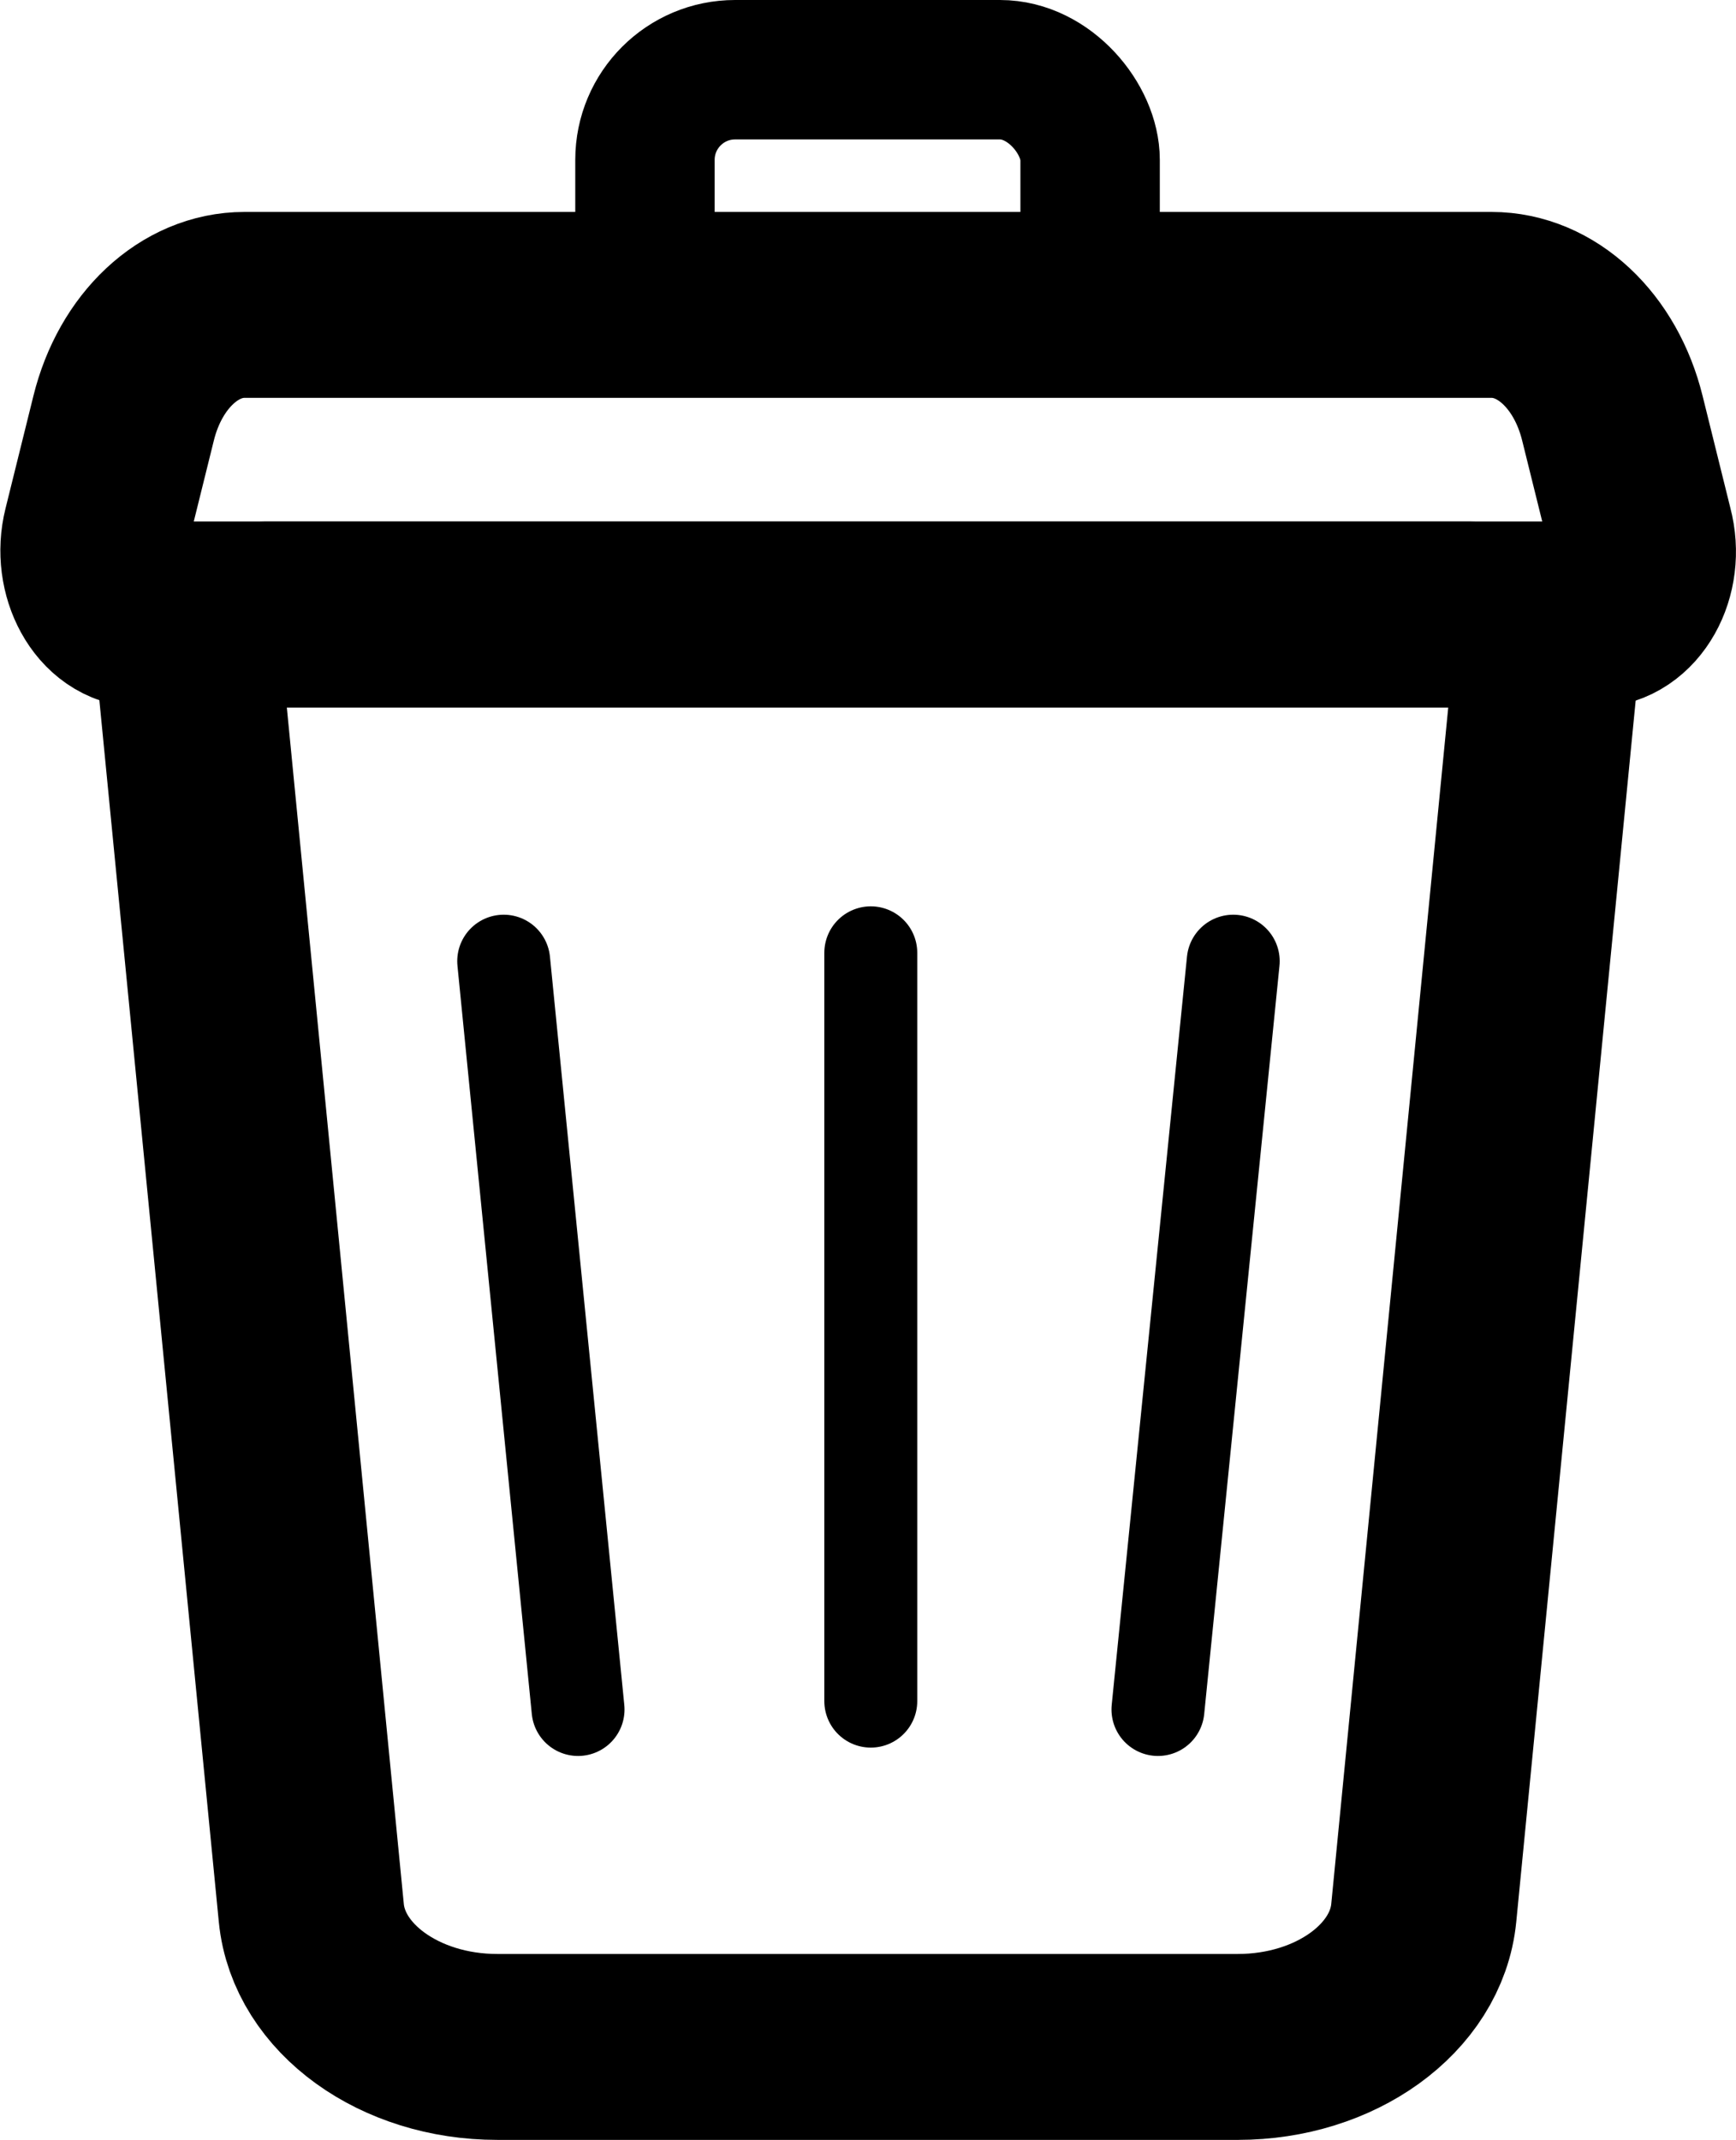 <?xml version="1.0" encoding="UTF-8"?>
<svg id="Ebene_1" data-name="Ebene 1" xmlns="http://www.w3.org/2000/svg" viewBox="0 0 18.68 23.02">
  <path d="m13.33,22.02h-7.98c-1.05,0-1.92-.63-2-1.44l-1.29-13.19c-.04-.42.33-.78.79-.78h12.97c.47,0,.83.36.79.78l-1.29,13.19c-.08.81-.95,1.44-2,1.44Z" fill="none" stroke="#000" stroke-miterlimit="10" stroke-width="2"/>
  <path d="m16.05,3.28H2.63c-.59,0-1.12.49-1.3,1.22l-.3,1.21c-.11.44.14.9.5.9h15.62c.36,0,.62-.45.5-.9l-.3-1.21c-.18-.73-.71-1.22-1.3-1.22Z" fill="none" stroke="#000" stroke-miterlimit="10" stroke-width="2"/>
  <rect x="6.94" y=".75" width="4.79" height="2.53" rx=".97" ry=".97" fill="none" stroke="#000" stroke-miterlimit="10" stroke-width="1.5"/>
  <line x1="5.42" y1="10.34" x2="6.22" y2="18.39" fill="none" stroke="#000" stroke-linecap="round" stroke-miterlimit="10" stroke-width="1"/>
  <line x1="9.37" y1="10.25" x2="9.37" y2="18.3" fill="none" stroke="#000" stroke-linecap="round" stroke-miterlimit="10" stroke-width="1"/>
  <line x1="13.27" y1="10.34" x2="12.46" y2="18.39" fill="none" stroke="#000" stroke-linecap="round" stroke-miterlimit="10" stroke-width="1"/>
</svg>